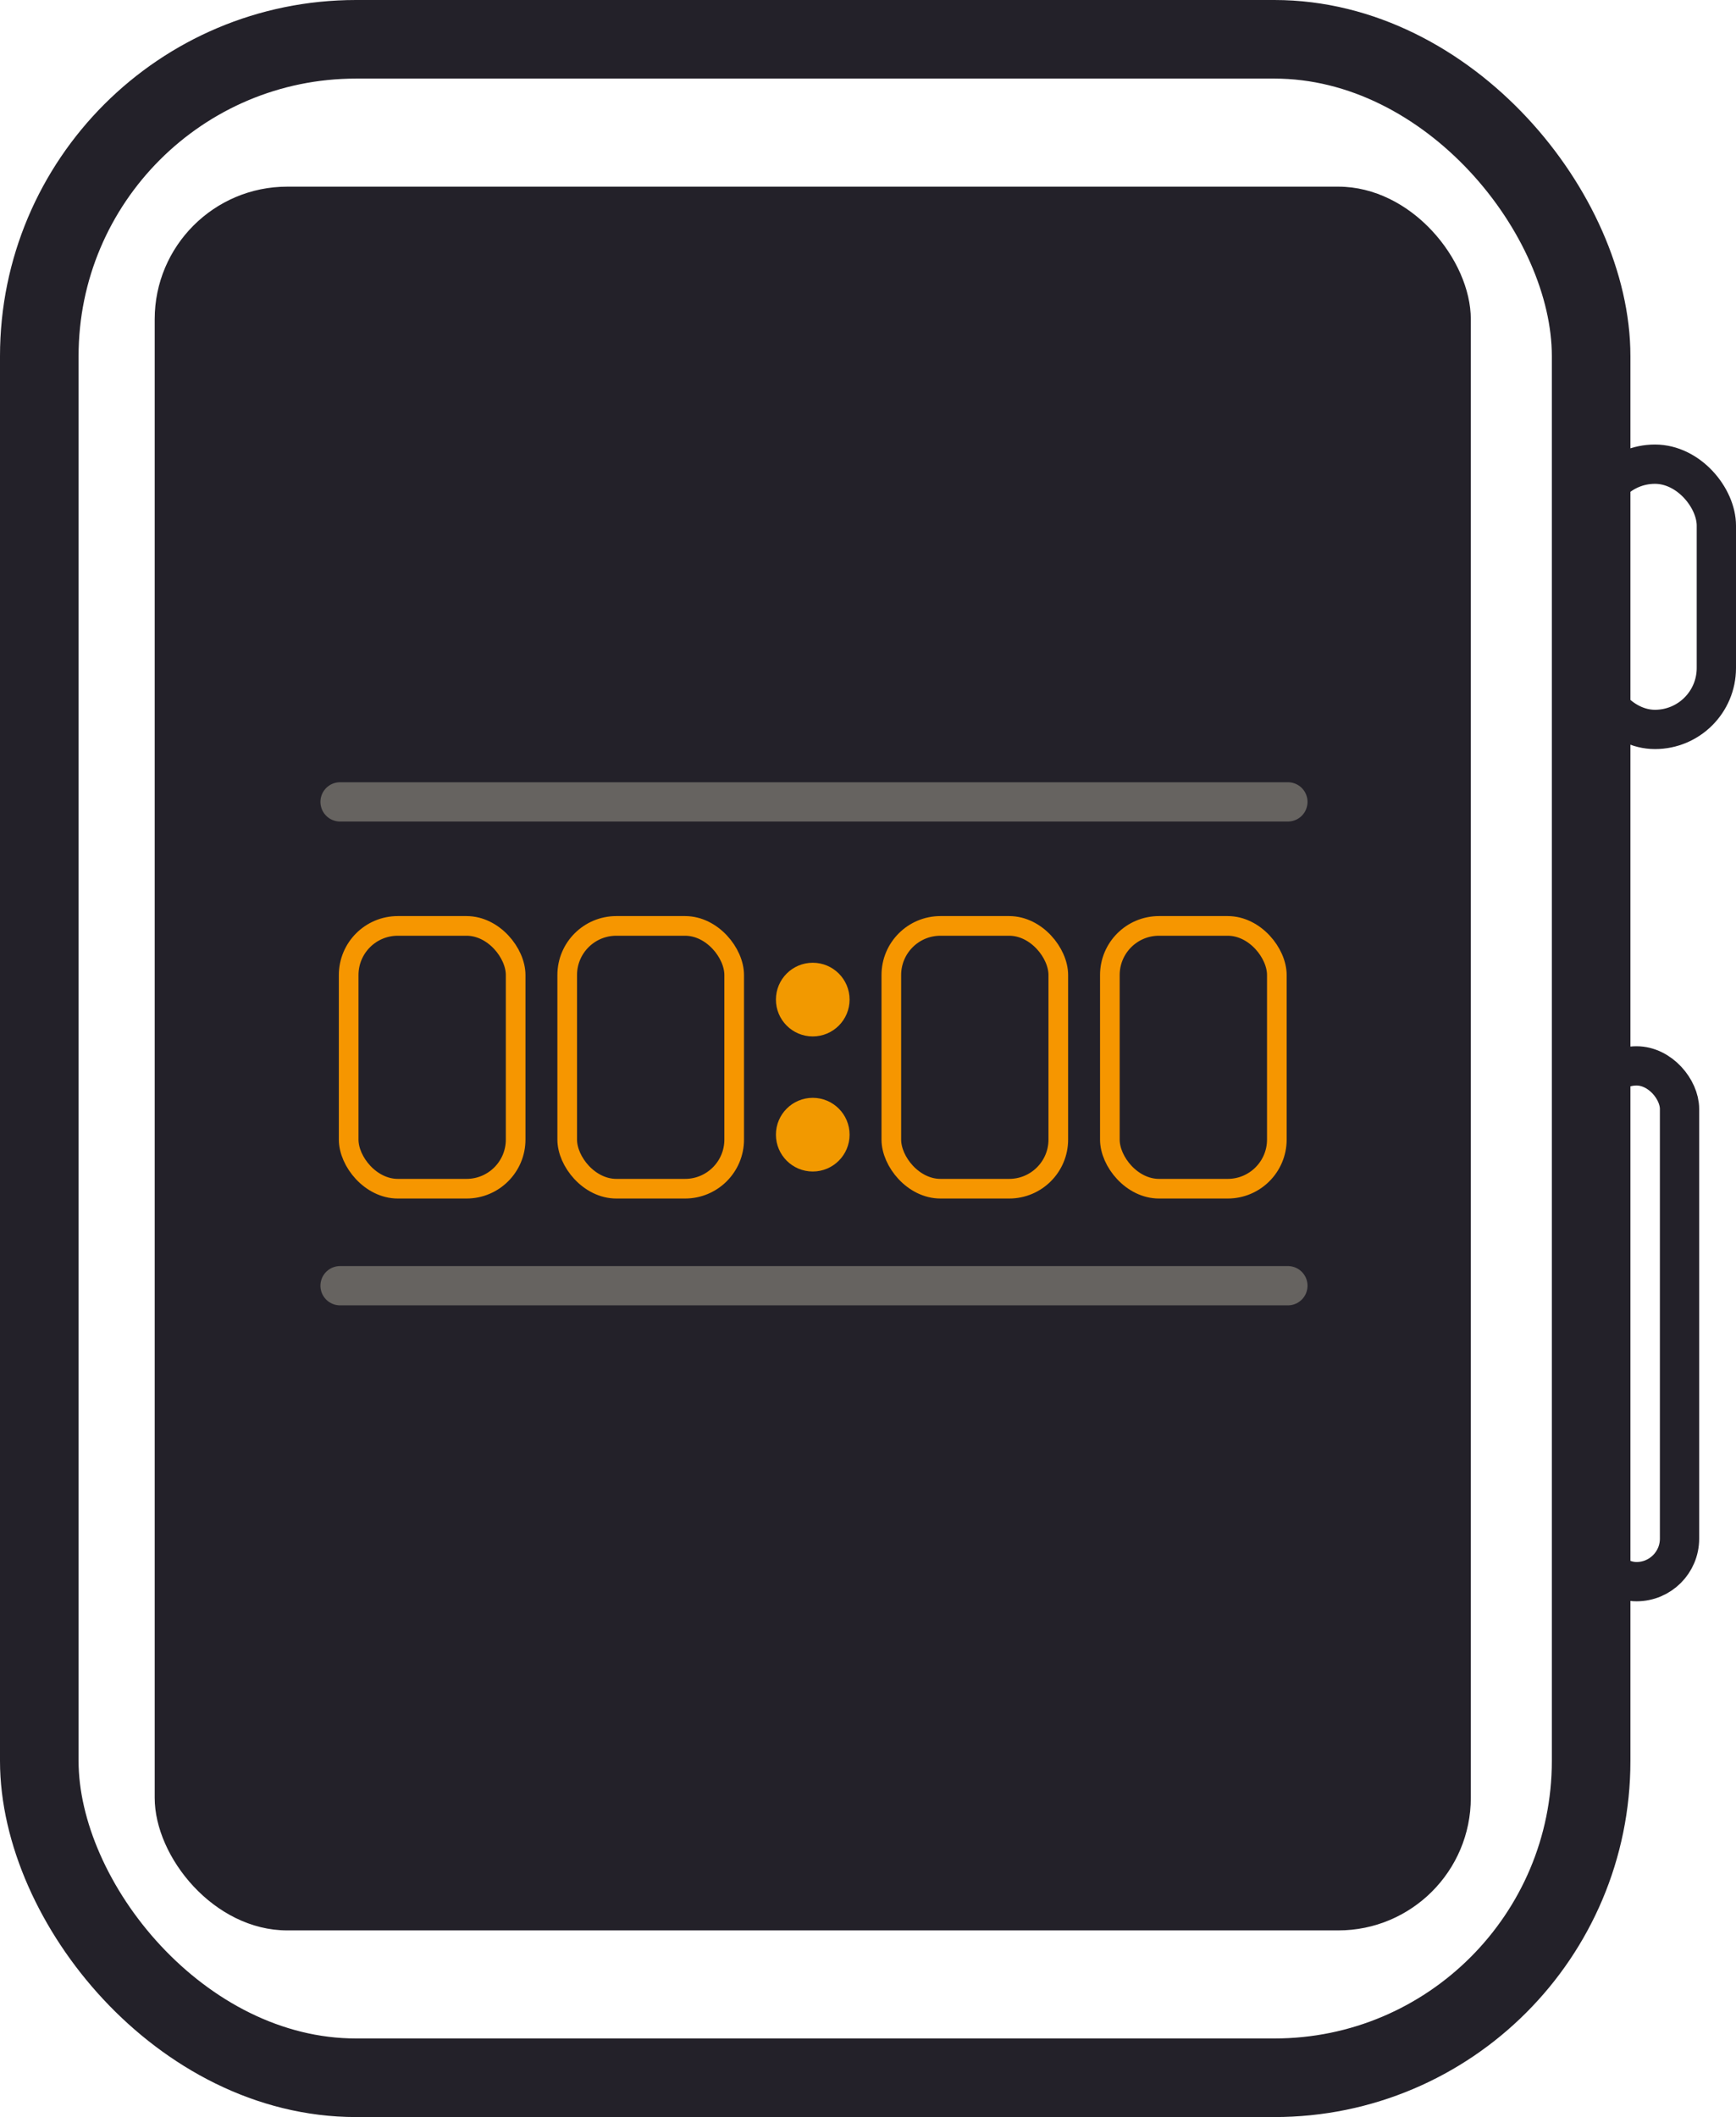 <svg xmlns="http://www.w3.org/2000/svg" width="707" height="862" viewBox="0 0 707 862">
  <g id="Group_9" data-name="Group 9" transform="translate(-629 -146)">
    <rect id="Rectangle_4" data-name="Rectangle 4" width="536" height="710" rx="54" transform="translate(692 222)" fill="#232129"/>
    <g id="Group_8" data-name="Group 8" transform="translate(-452.797 -63.352)">
      <g id="Rectangle_1" data-name="Rectangle 1" transform="translate(1722.797 635.352)" fill="none" stroke="#232129" stroke-width="16">
        <rect width="51" height="226" rx="25.5" stroke="none"/>
        <rect x="8" y="8" width="35" height="210" rx="17.5" fill="none"/>
      </g>
      <g id="Rectangle_2" data-name="Rectangle 2" transform="translate(1722.797 390.352)" fill="none" stroke="#232129" stroke-width="16">
        <rect width="66" height="124" rx="33" stroke="none"/>
        <rect x="8" y="8" width="50" height="108" rx="25" fill="none"/>
      </g>
      <g id="Rectangle_3" data-name="Rectangle 3" transform="translate(1081.797 209.352)" fill="none" stroke="#232129" stroke-width="32">
        <rect width="664" height="862" rx="145" stroke="none"/>
        <rect x="16" y="16" width="632" height="830" rx="129" fill="none"/>
      </g>
    </g>
    <g id="Rectangle_5" data-name="Rectangle 5" transform="translate(767 519)" fill="none" stroke="#f69600" stroke-width="8">
      <rect width="76" height="115" rx="24" stroke="none"/>
      <rect x="4" y="4" width="68" height="107" rx="20" fill="none"/>
    </g>
    <g id="Rectangle_6" data-name="Rectangle 6" transform="translate(856 519)" fill="none" stroke="#f69600" stroke-width="8">
      <rect width="76" height="115" rx="24" stroke="none"/>
      <rect x="4" y="4" width="68" height="107" rx="20" fill="none"/>
    </g>
    <g id="Rectangle_7" data-name="Rectangle 7" transform="translate(988 519)" fill="none" stroke="#f69600" stroke-width="8">
      <rect width="76" height="115" rx="24" stroke="none"/>
      <rect x="4" y="4" width="68" height="107" rx="20" fill="none"/>
    </g>
    <g id="Rectangle_8" data-name="Rectangle 8" transform="translate(1077 519)" fill="none" stroke="#f69600" stroke-width="8">
      <rect width="76" height="115" rx="24" stroke="none"/>
      <rect x="4" y="4" width="68" height="107" rx="20" fill="none"/>
    </g>
    <circle id="Ellipse_5" data-name="Ellipse 5" cx="15" cy="15" r="15" transform="translate(945 593)" fill="#f29900"/>
    <circle id="Ellipse_6" data-name="Ellipse 6" cx="15" cy="15" r="15" transform="translate(945 538)" fill="#f29900"/>
    <line id="Line_6" data-name="Line 6" x1="386" transform="translate(767.5 669.5)" fill="none" stroke="#666360" stroke-linecap="round" stroke-width="16"/>
    <line id="Line_7" data-name="Line 7" x1="386" transform="translate(767.5 472.5)" fill="none" stroke="#666360" stroke-linecap="round" stroke-width="16"/>
    <g id="Group_7" data-name="Group 7">
      <path id="Union_1" data-name="Union 1" d="M51.5,65" transform="translate(629 245.5)" fill="none" stroke="#232129" stroke-width="32"/>
    </g>
  </g>
</svg>
